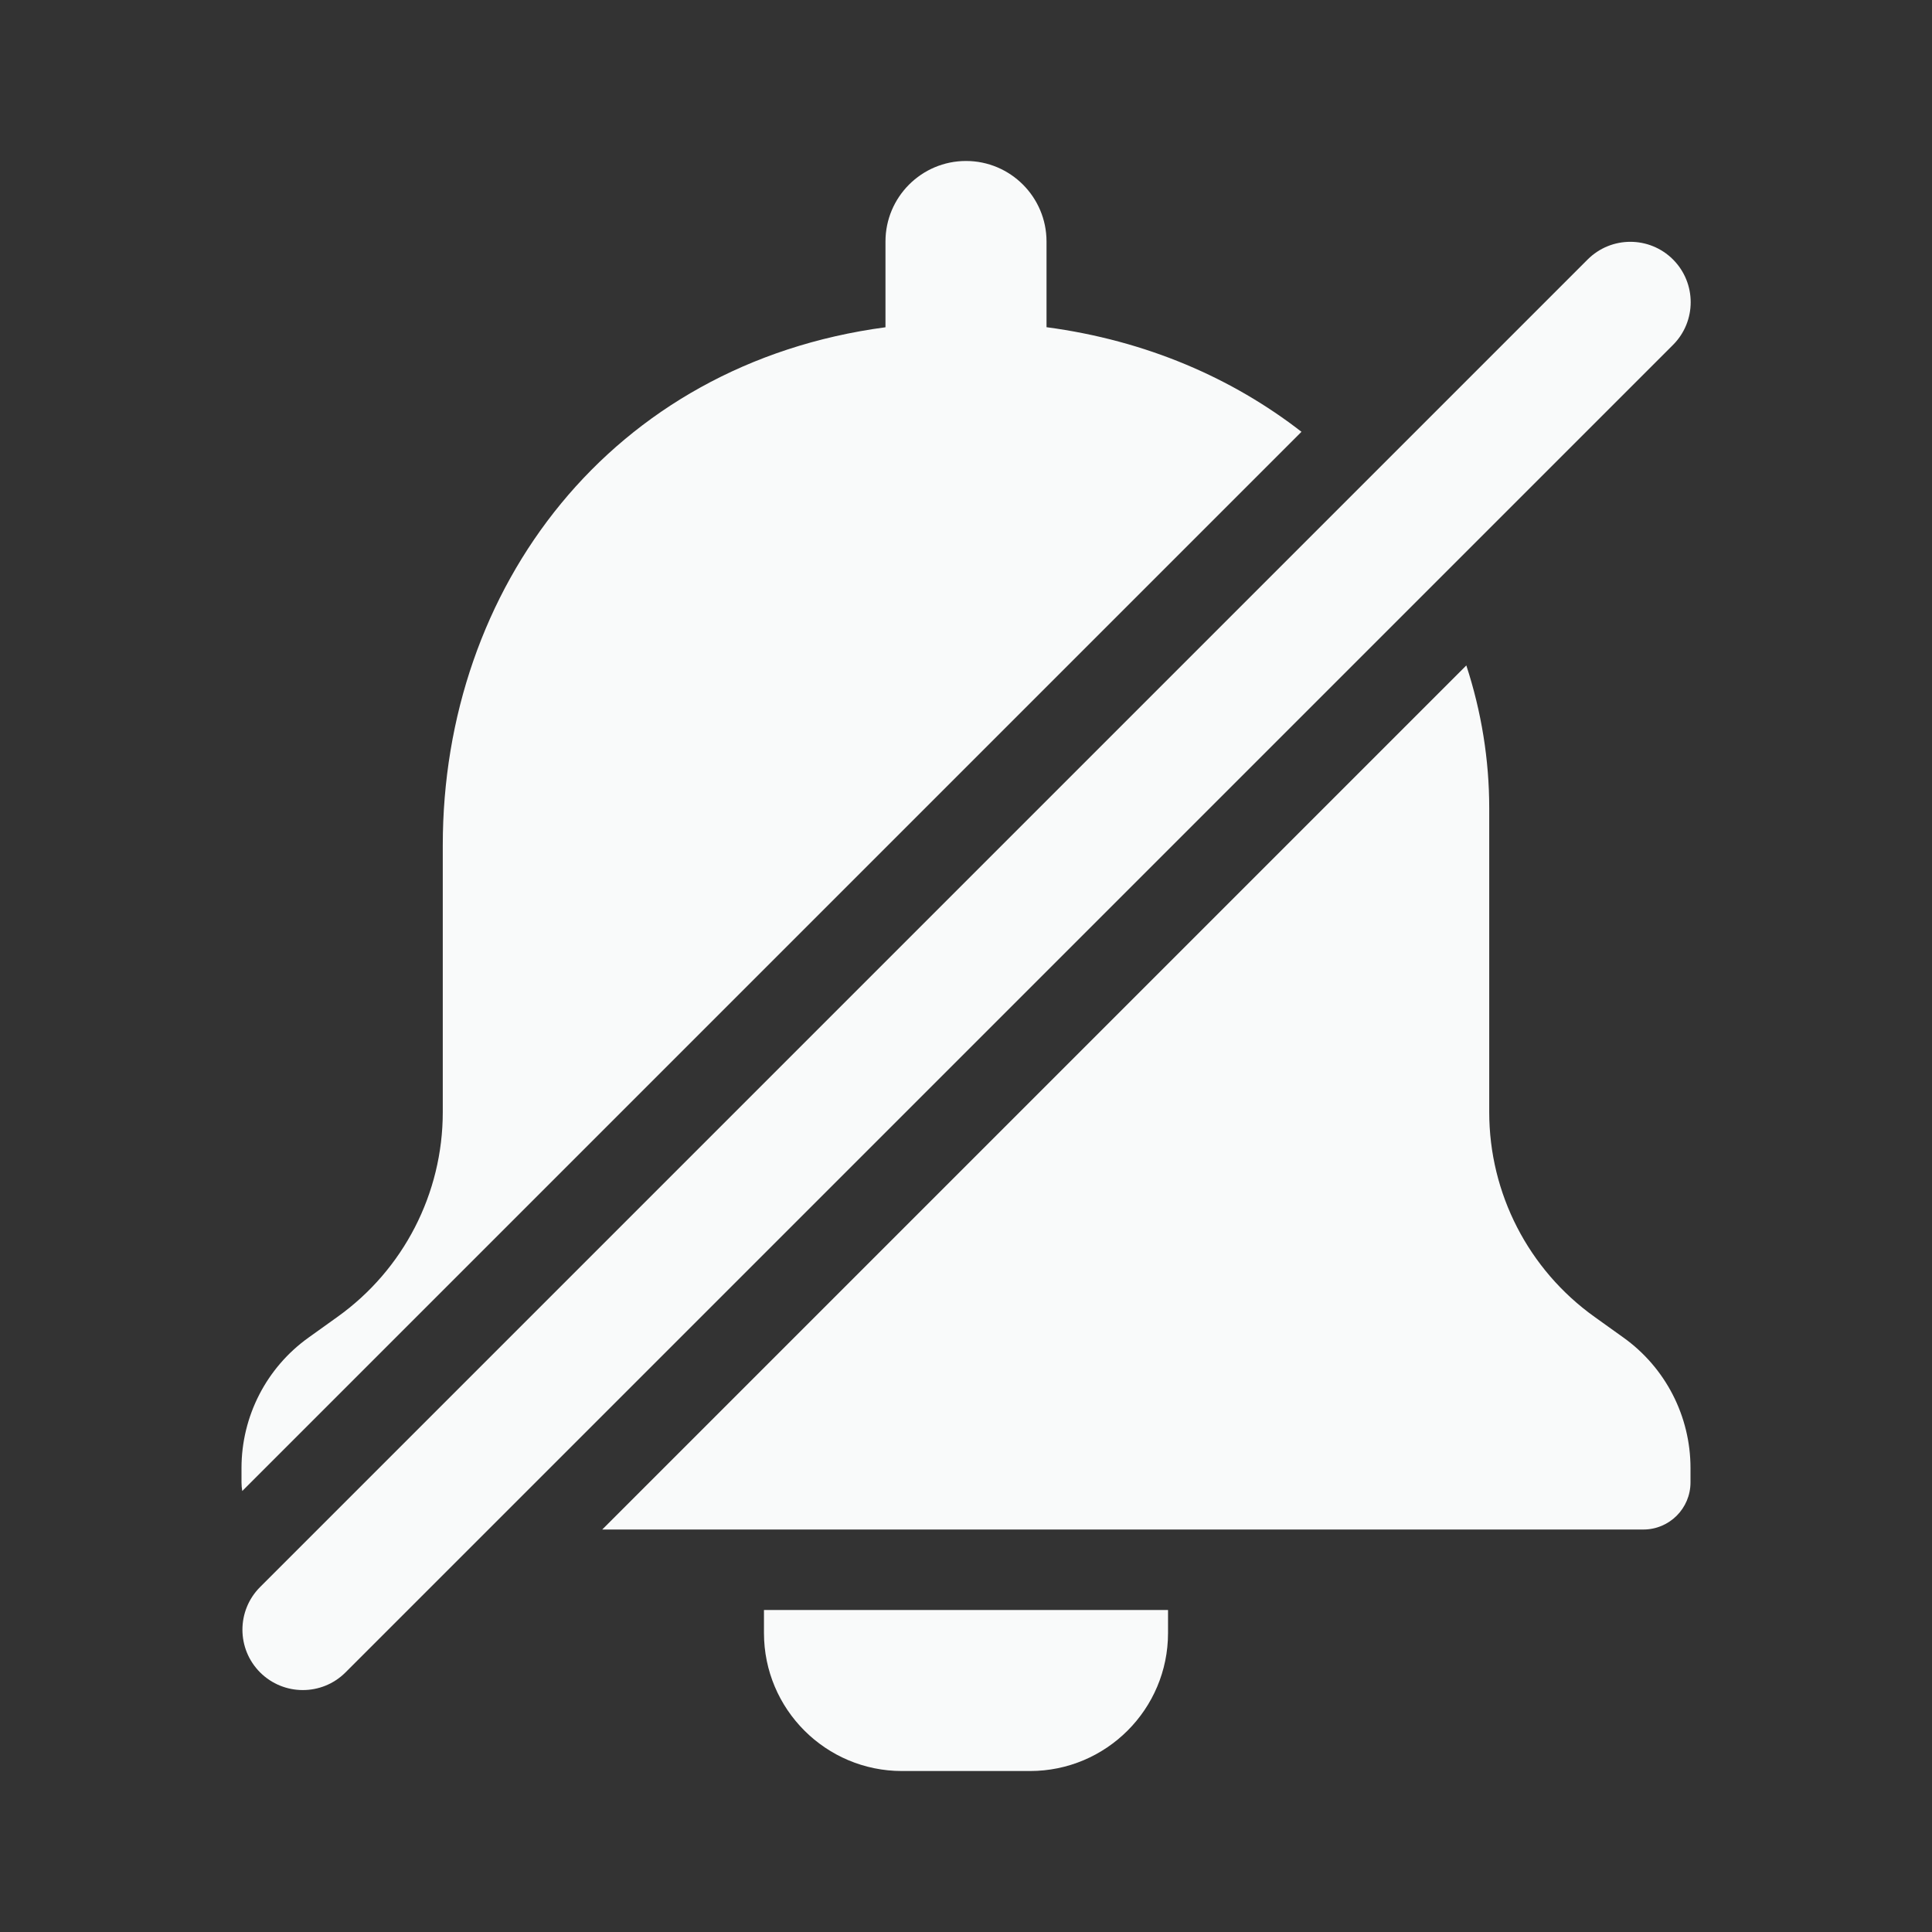 <svg width="28" height="28" viewBox="0 0 28 28" fill="none" xmlns="http://www.w3.org/2000/svg">
<rect x="0" y="0" width="28" height="28" fill="#333333" stroke="none"/>
<g id="icons/bell_slash">
<path id="Subtract" fill-rule="evenodd" clip-rule="evenodd" d="M14 2.333C13.356 2.333 12.833 2.856 12.833 3.5V4.743C8.852 5.274 6.417 8.519 6.417 12.25V16.119C6.417 17.296 5.849 18.4 4.891 19.085L4.472 19.385C3.862 19.821 3.5 20.525 3.5 21.276V21.484C3.5 21.527 3.504 21.568 3.511 21.609L18.862 6.258C17.864 5.483 16.618 4.935 15.167 4.742V3.5C15.167 2.856 14.644 2.333 14 2.333ZM19.722 7.048C19.722 7.048 19.722 7.048 19.722 7.048L4.603 22.167H4.603L19.722 7.048ZM8.728 22.167L21.251 9.644C21.47 10.313 21.583 11.011 21.583 11.71V16.119C21.583 17.296 22.151 18.4 23.109 19.085L23.528 19.385C24.138 19.821 24.5 20.525 24.5 21.276V21.484C24.5 21.861 24.194 22.167 23.817 22.167H8.728ZM16.928 23.667V23.333H11.072V23.667C11.072 24.771 11.968 25.667 13.072 25.667H14.928C16.032 25.667 16.928 24.771 16.928 23.667Z" fill="#F9FAFA"/>
<path id="Line 20 (Stroke)" fill-rule="evenodd" clip-rule="evenodd" d="M3.77 24.238C3.428 23.896 3.428 23.342 3.77 23L23.009 3.761C23.351 3.419 23.905 3.419 24.247 3.761C24.588 4.103 24.588 4.657 24.247 4.998L5.007 24.238C4.666 24.579 4.112 24.579 3.77 24.238Z" fill="#F9FAFA"/>
</g>
</svg>
